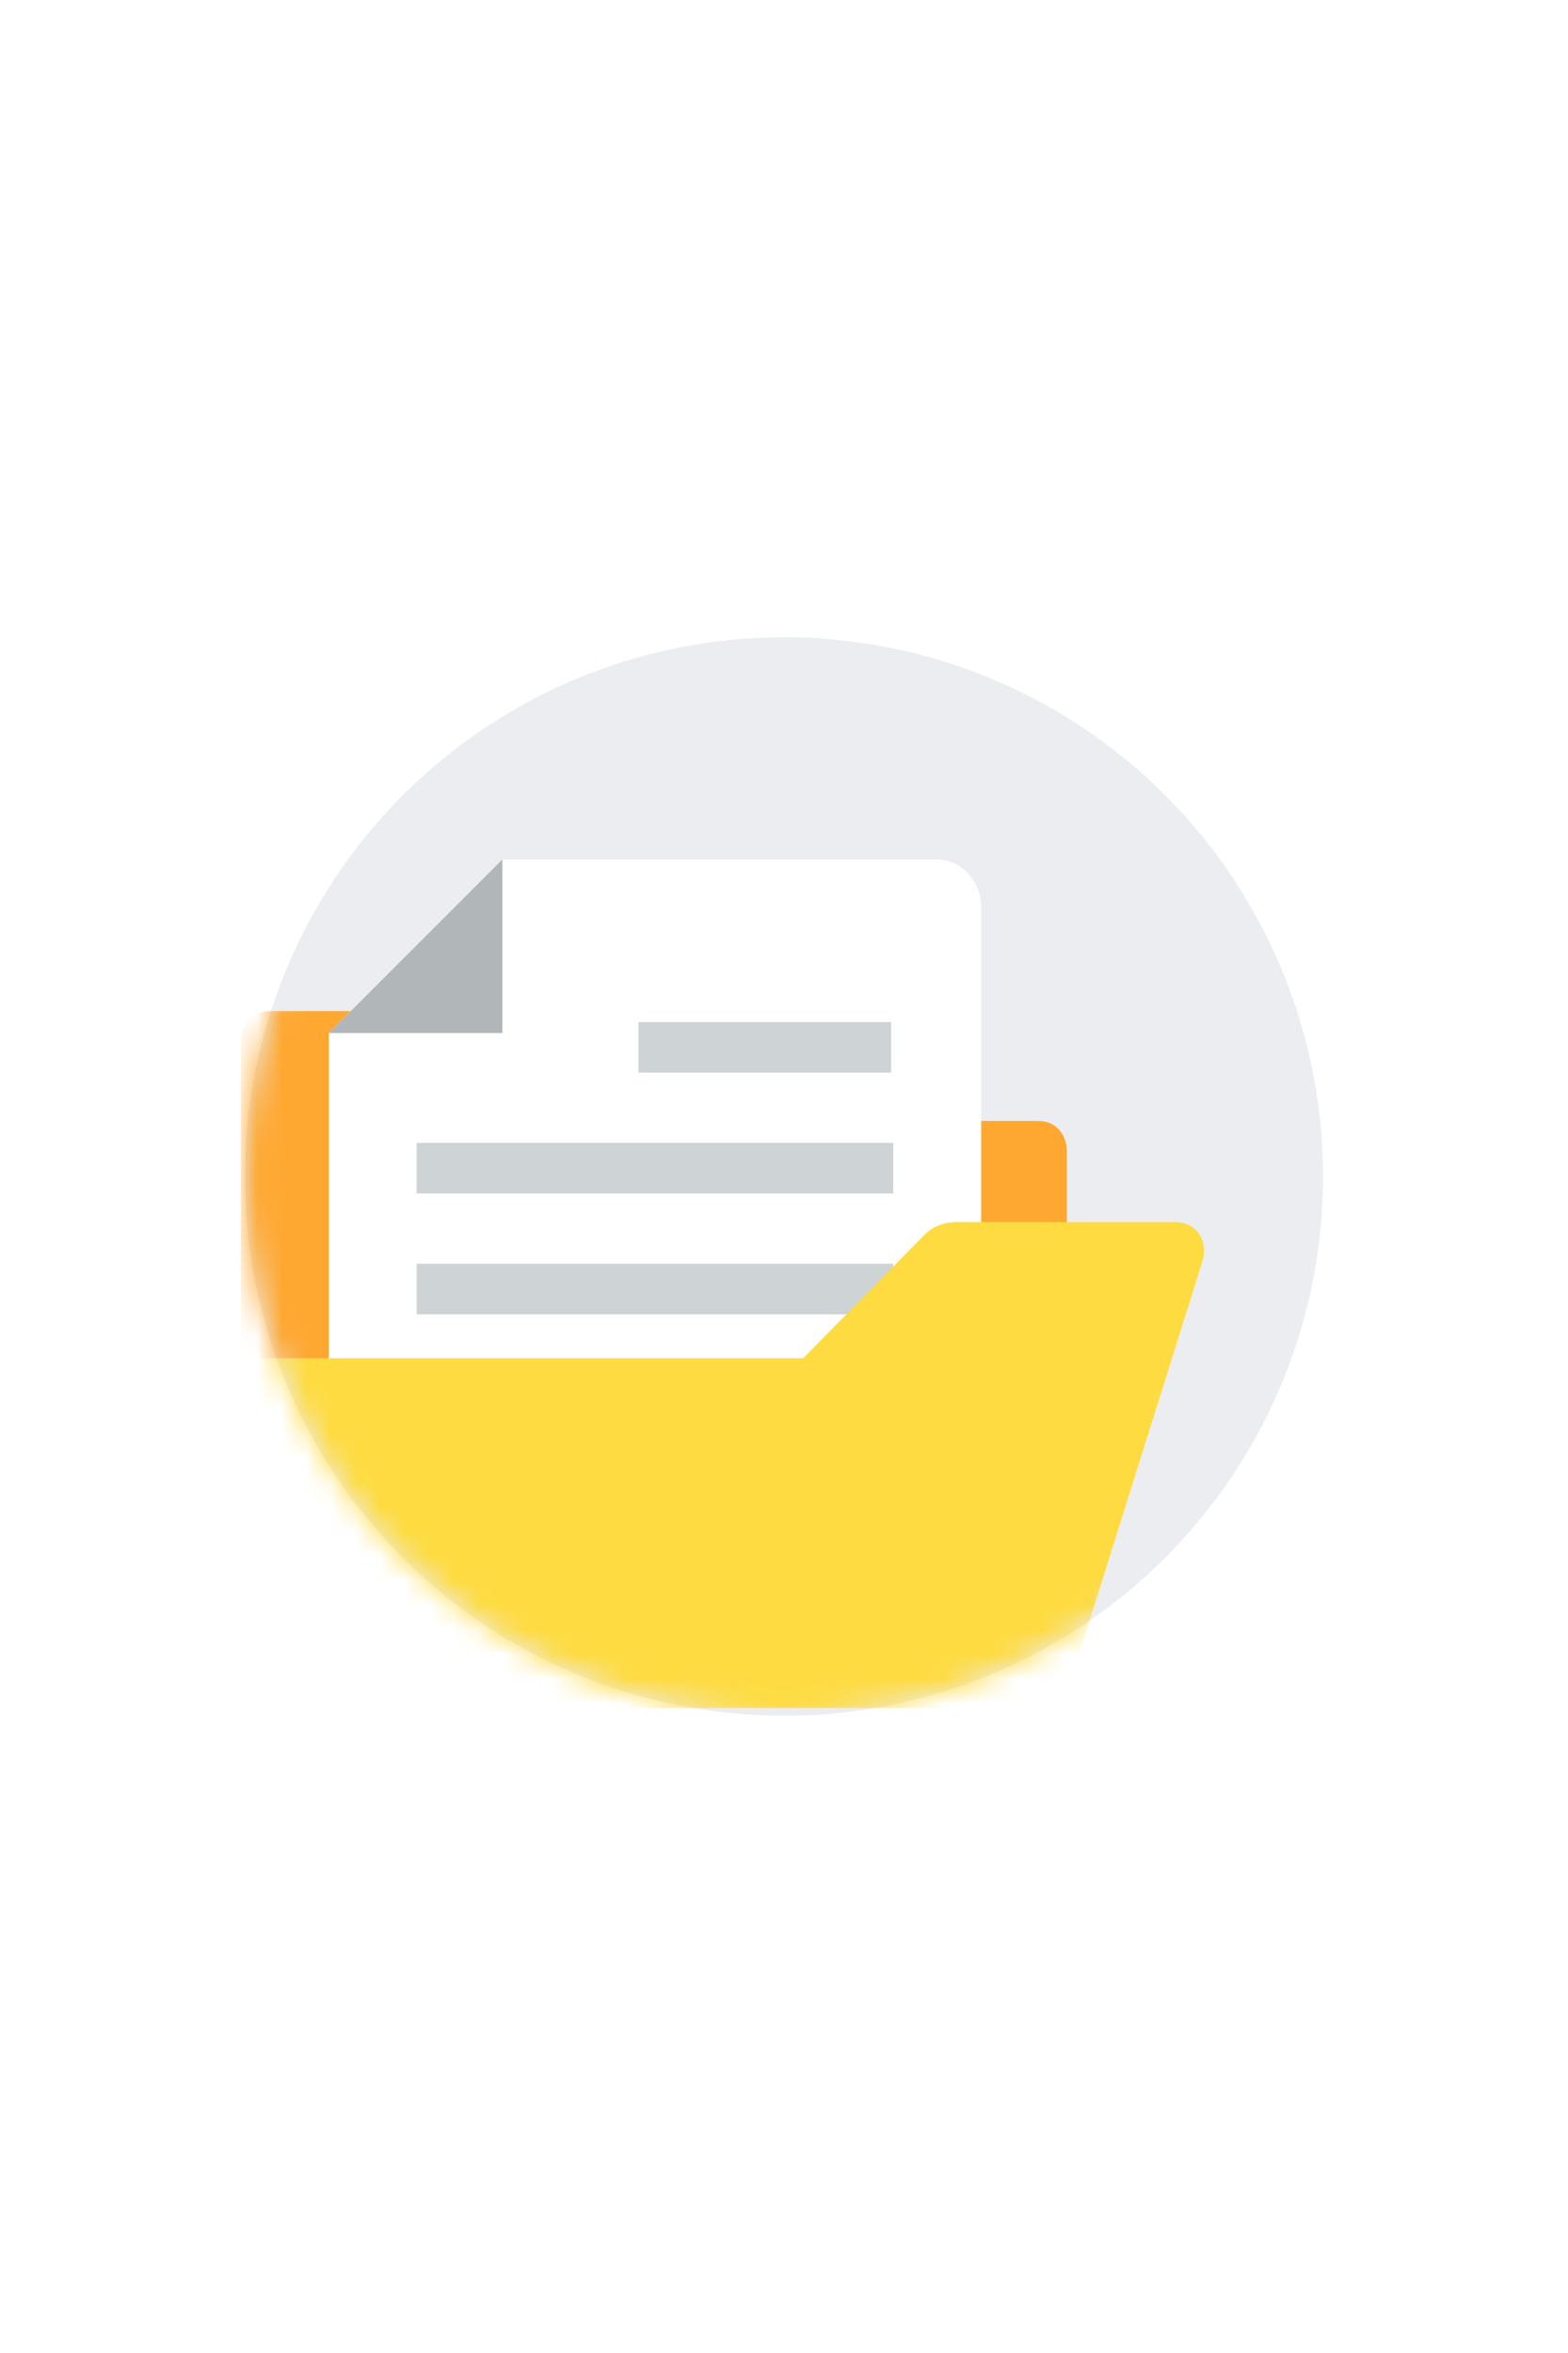 <svg width="64" height="96" viewBox="0 0 64 96" fill="none" xmlns="http://www.w3.org/2000/svg">
<g filter="url(#filter0_dd)">
<circle cx="32" cy="48" r="25" fill="white"/>
</g>
<mask id="mask0" mask-type="alpha" maskUnits="userSpaceOnUse" x="7" y="23" width="50" height="50">
<circle cx="32" cy="48" r="25" fill="white"/>
</mask>
<g mask="url(#mask0)">
<circle cx="32" cy="48" r="22" fill="#ECEDF0"/>
<mask id="mask1" mask-type="alpha" maskUnits="userSpaceOnUse" x="10" y="26" width="44" height="44">
<circle cx="32" cy="48" r="22" fill="white"/>
</mask>
<g mask="url(#mask1)">
<path d="M42.378 45.734H28.841L25.524 41.7C25.345 41.431 24.986 41.252 24.628 41.252H11.001C10.373 41.252 9.835 41.789 9.835 42.417V68.505C9.835 69.133 10.373 69.671 11.001 69.671H42.378C43.006 69.671 43.544 69.133 43.544 68.505V46.989C43.544 46.272 43.096 45.734 42.378 45.734Z" fill="#FEA832"/>
<path d="M38.165 35.065H20.504L13.421 42.148V64.202C13.421 65.188 14.228 65.995 15.214 65.995H38.254C39.24 65.995 40.047 65.188 40.047 64.202V36.858C39.958 35.872 39.24 35.065 38.165 35.065Z" fill="white"/>
<rect x="26.062" y="41.7" width="10.31" height="2.062" fill="#CED3D6"/>
<rect x="17.007" y="46.63" width="19.454" height="2.062" fill="#CED3D6"/>
<rect x="17.007" y="51.561" width="19.454" height="2.062" fill="#CED3D6"/>
<path d="M7.146 55.416H32.786L37.716 50.396C38.075 50.037 38.523 49.858 39.061 49.858H47.937C48.833 49.858 49.281 50.575 49.102 51.382L43.723 68.505C43.723 69.133 43.185 69.671 42.557 69.671H11.18C10.552 69.671 10.014 69.133 10.014 68.505L6.07 56.761C5.801 56.044 6.339 55.416 7.146 55.416Z" fill="#FEDB41"/>
<path d="M20.504 35.065L13.421 42.148H20.504V35.065Z" fill="#B1B6B9"/>
</g>
</g>
<defs>
<filter id="filter0_dd" x="0" y="0" width="64" height="96" filterUnits="userSpaceOnUse" color-interpolation-filters="sRGB">
<feFlood flood-opacity="0" result="BackgroundImageFix"/>
<feColorMatrix in="SourceAlpha" type="matrix" values="0 0 0 0 0 0 0 0 0 0 0 0 0 0 0 0 0 0 127 0"/>
<feMorphology radius="6" operator="erode" in="SourceAlpha" result="effect1_dropShadow"/>
<feOffset dy="16"/>
<feGaussianBlur stdDeviation="6.5"/>
<feColorMatrix type="matrix" values="0 0 0 0 0.822 0 0 0 0 0.827 0 0 0 0 0.842 0 0 0 1 0"/>
<feBlend mode="normal" in2="BackgroundImageFix" result="effect1_dropShadow"/>
<feColorMatrix in="SourceAlpha" type="matrix" values="0 0 0 0 0 0 0 0 0 0 0 0 0 0 0 0 0 0 127 0"/>
<feMorphology radius="6" operator="erode" in="SourceAlpha" result="effect2_dropShadow"/>
<feOffset dy="-16"/>
<feGaussianBlur stdDeviation="6.5"/>
<feColorMatrix type="matrix" values="0 0 0 0 1 0 0 0 0 1 0 0 0 0 1 0 0 0 1 0"/>
<feBlend mode="normal" in2="effect1_dropShadow" result="effect2_dropShadow"/>
<feBlend mode="normal" in="SourceGraphic" in2="effect2_dropShadow" result="shape"/>
</filter>
</defs>
</svg>
